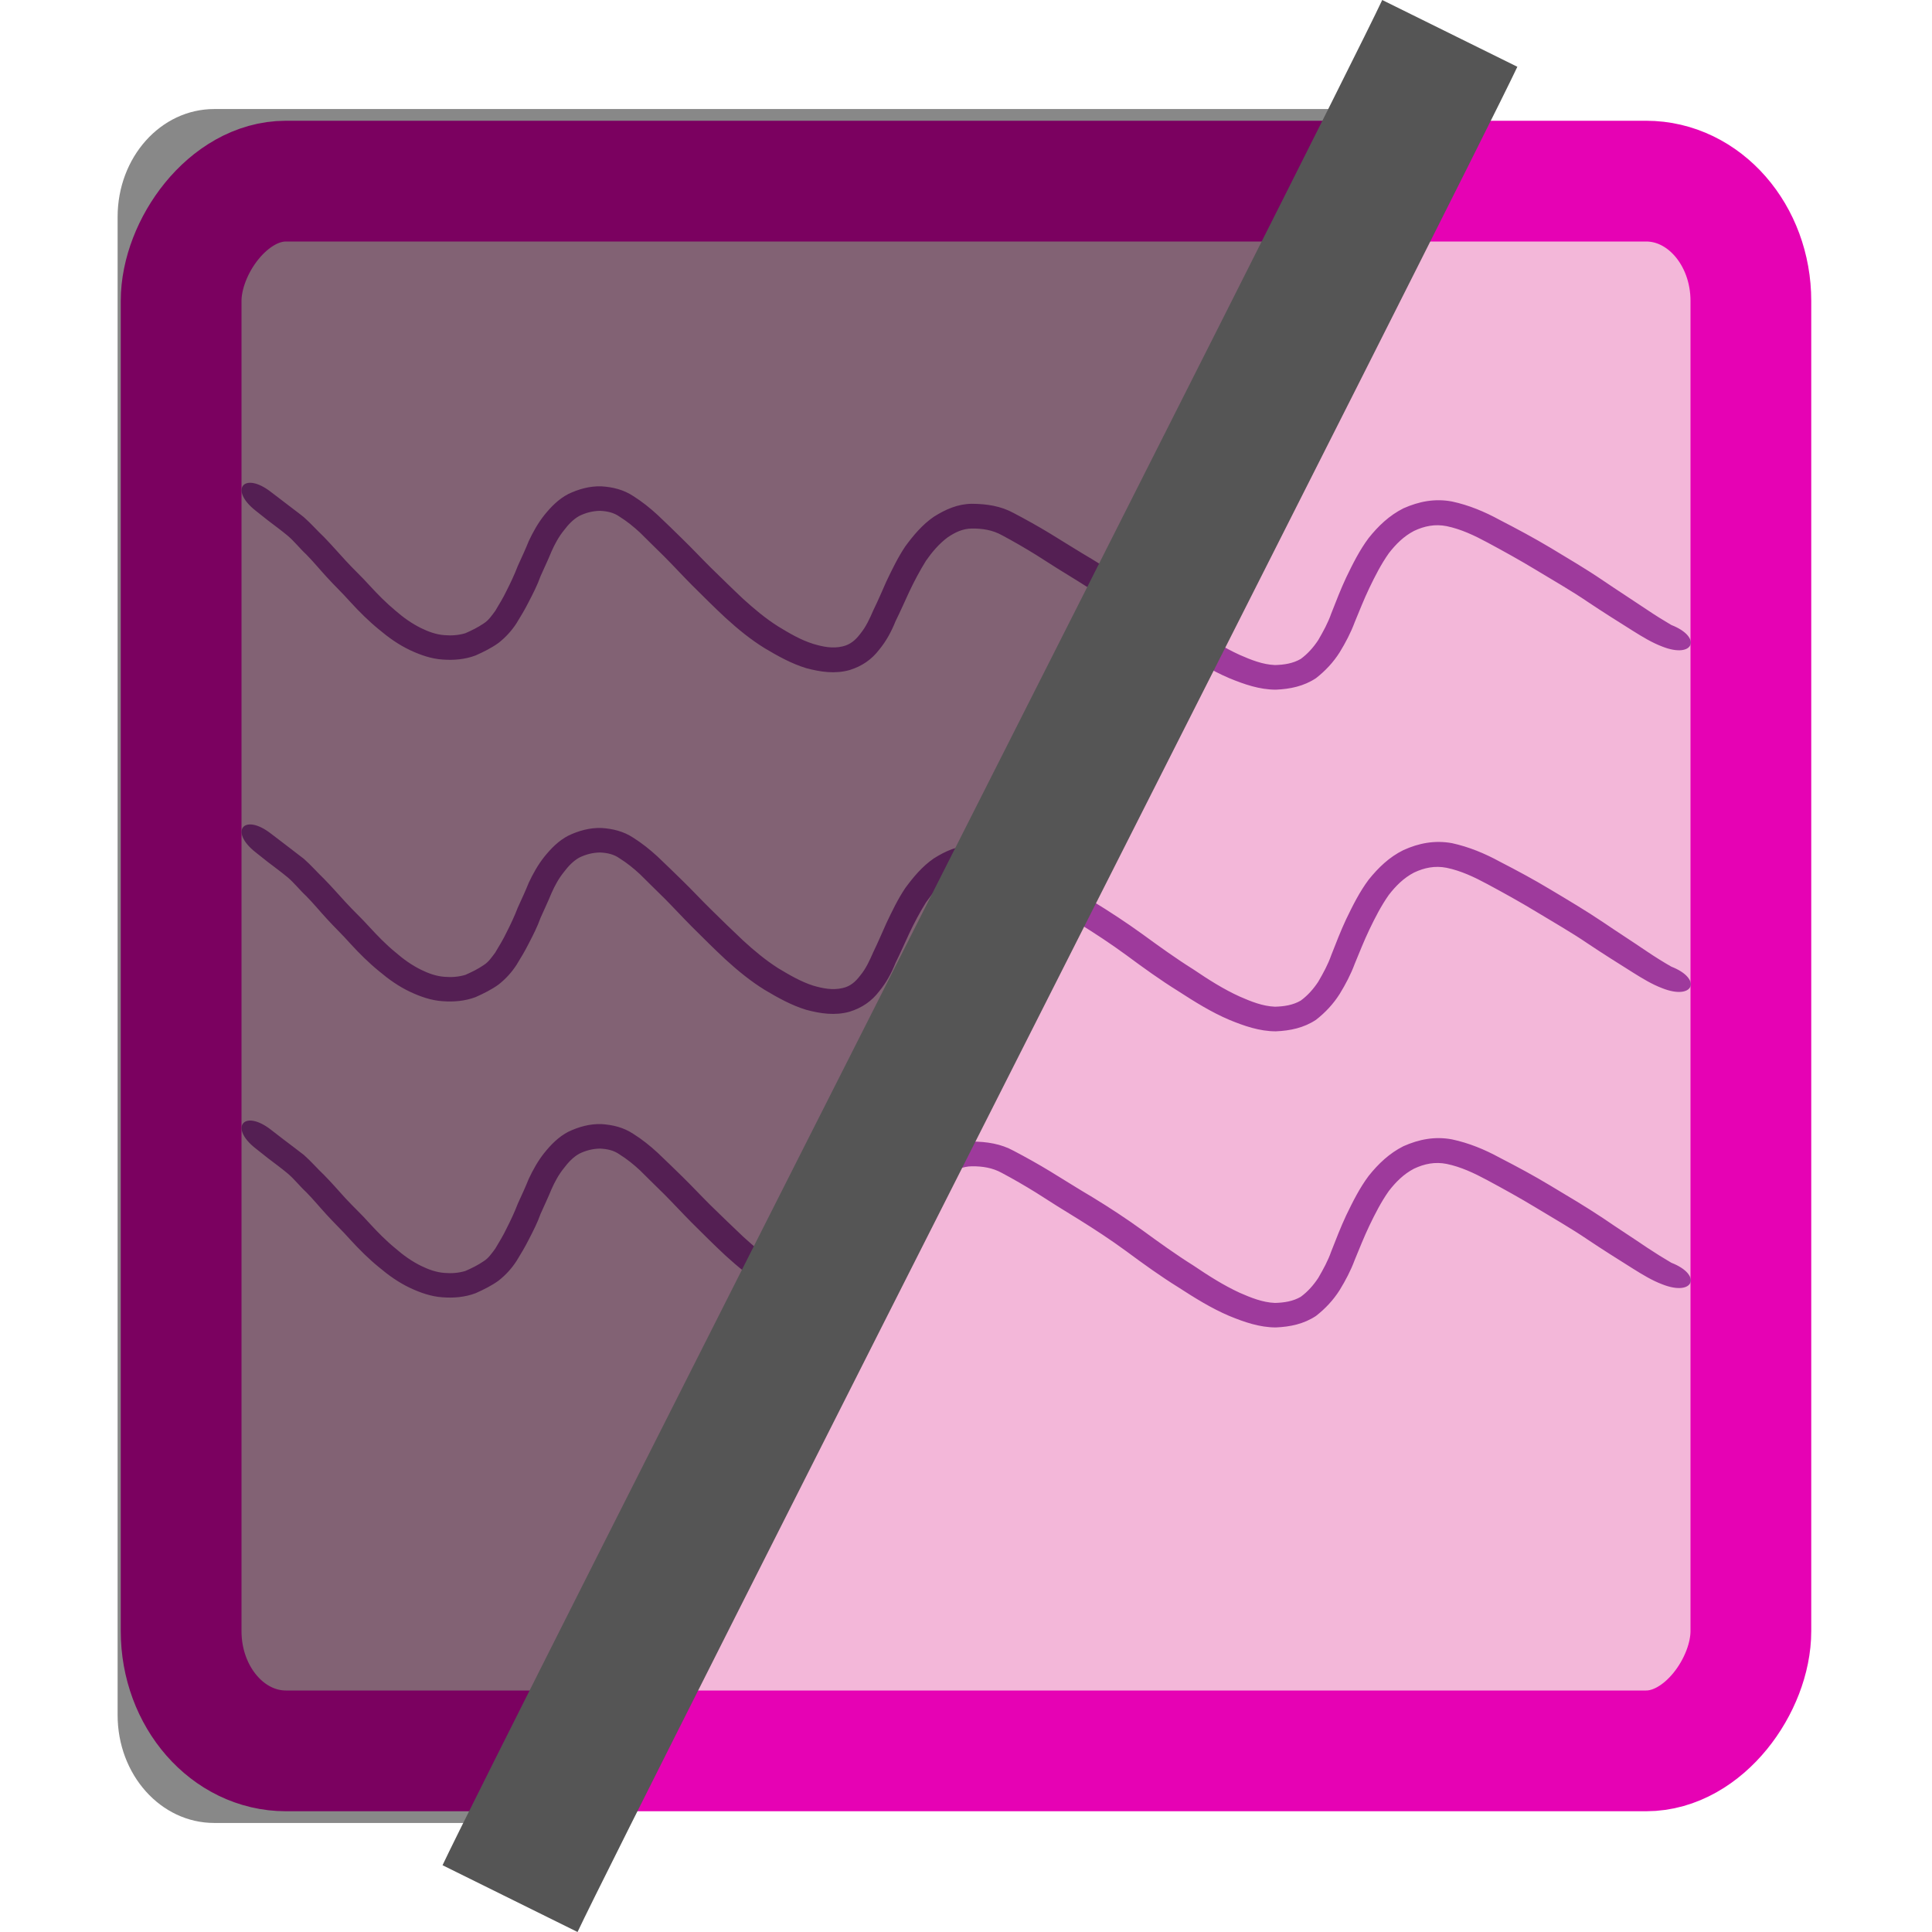 <?xml version="1.0" encoding="UTF-8" standalone="no"?>
<svg
   xmlns:dc="http://purl.org/dc/elements/1.1/"
   xmlns:cc="http://creativecommons.org/ns#"
   xmlns:rdf="http://www.w3.org/1999/02/22-rdf-syntax-ns#"
   xmlns:svg="http://www.w3.org/2000/svg"
   xmlns="http://www.w3.org/2000/svg"
   xmlns:sodipodi="http://sodipodi.sourceforge.net/DTD/sodipodi-0.dtd"
   xmlns:inkscape="http://www.inkscape.org/namespaces/inkscape"
   height="16"
   viewBox="0 0 16 16"
   width="16"
   id="svg2"
   version="1.1"
   inkscape:version="0.92.4 (unknown)"
   sodipodi:docname="sc_hidenote.svg"
   inkscape:export-filename="/home/tamara/Desktop/IKON/5_258 (tamara)/sc (222)/Tanggal 21/sc_hidenote.png"
   inkscape:export-xdpi="90"
   inkscape:export-ydpi="90">
  <defs
     id="defs66" />
  <sodipodi:namedview
     pagecolor="#ffffff"
     bordercolor="#666666"
     borderopacity="1"
     objecttolerance="10"
     gridtolerance="10"
     guidetolerance="10"
     inkscape:pageopacity="0"
     inkscape:pageshadow="2"
     inkscape:window-width="1366"
     inkscape:window-height="707"
     id="namedview64"
     showgrid="true"
     inkscape:zoom="20.85965"
     inkscape:cx="0.45256012"
     inkscape:cy="8.1787145"
     inkscape:window-x="0"
     inkscape:window-y="0"
     inkscape:window-maximized="1"
     inkscape:current-layer="svg2"
     showguides="false">
    <inkscape:grid
       type="xygrid"
       id="grid4196" />
  </sodipodi:namedview>
  <radialGradient
     id="a"
     cx="7.977"
     cy="8.22"
     gradientTransform="matrix(2.61,0,0,2.601,-8.822,914.983)"
     gradientUnits="userSpaceOnUse"
     r="56">
    <stop
       offset=".076"
       stop-color="#f3c300"
       id="stop5" />
    <stop
       offset=".189"
       stop-color="#f7d21f"
       id="stop7" />
    <stop
       offset=".347"
       stop-color="#fde446"
       id="stop9" />
    <stop
       offset=".429"
       stop-color="#ffeb55"
       id="stop11" />
    <stop
       offset=".688"
       stop-color="#ffeb55"
       id="stop13" />
    <stop
       offset=".728"
       stop-color="#fee951"
       id="stop15" />
    <stop
       offset=".764"
       stop-color="#fde446"
       id="stop17" />
    <stop
       offset=".799"
       stop-color="#fadb34"
       id="stop19" />
    <stop
       offset=".832"
       stop-color="#f7cf1a"
       id="stop21" />
    <stop
       offset=".859"
       stop-color="#f3c300"
       id="stop23" />
    <stop
       offset=".921"
       stop-color="#fbd400"
       id="stop25" />
    <stop
       offset=".971"
       stop-color="#fd0"
       id="stop27" />
  </radialGradient>
  <linearGradient
     id="b"
     gradientUnits="userSpaceOnUse"
     x1="69.982"
     x2="99.04"
     y1="929.223"
     y2="975.716">
    <stop
       offset="0"
       stop-color="#fff"
       stop-opacity=".462"
       id="stop30" />
    <stop
       offset=".5"
       stop-color="#fff"
       id="stop32" />
    <stop
       offset="1"
       stop-color="#fff"
       stop-opacity=".35"
       id="stop34" />
  </linearGradient>
  <rect
     style="opacity:1;fill:#f3b7d9;fill-opacity:1;fill-rule:nonzero;stroke:#e602b4;stroke-width:1;stroke-linecap:round;stroke-linejoin:round;stroke-miterlimit:4;stroke-dasharray:none;stroke-dashoffset:0;stroke-opacity:1"
     id="rect4238"
     width="13"
     height="13"
     x="-14.5"
     y="1.5"
     rx="0.868"
     ry="0.992"
     transform="scale(-1,1)" />
  <g
     id="g4224"
     transform="matrix(1.009,0,0,0.99,0.011,0.224)">
    <path
       inkscape:connector-curvature="0"
       d="M 13.707,5.002 C 13.64,4.962 13.574,4.92 13.51,4.876 13.389,4.793 13.266,4.713 13.145,4.629 13.005,4.532 12.859,4.445 12.713,4.355 12.578,4.273 12.439,4.197 12.298,4.123 12.174,4.054 12.045,3.999 11.907,3.969 c -0.14,-0.027 -0.271,-0.001 -0.399,0.057 -0.115,0.059 -0.206,0.147 -0.285,0.248 -0.075,0.102 -0.131,0.217 -0.185,0.331 -0.045,0.098 -0.083,0.199 -0.122,0.3 -0.027,0.079 -0.066,0.151 -0.107,0.223 -0.039,0.06 -0.086,0.115 -0.144,0.158 -0.064,0.038 -0.137,0.049 -0.211,0.051 -0.102,-0.004 -0.198,-0.044 -0.29,-0.085 C 10.03,5.19 9.906,5.108 9.784,5.025 9.64,4.933 9.503,4.832 9.367,4.73 9.234,4.633 9.098,4.541 8.958,4.455 8.84,4.384 8.725,4.31 8.608,4.237 8.511,4.177 8.411,4.12 8.31,4.066 8.203,4.006 8.087,3.989 7.967,3.988 7.85,3.989 7.749,4.035 7.653,4.097 7.559,4.163 7.486,4.252 7.419,4.345 7.358,4.438 7.311,4.538 7.264,4.638 7.229,4.719 7.195,4.8 7.157,4.879 7.127,4.95 7.097,5.017 7.049,5.077 7.01,5.129 6.968,5.166 6.905,5.181 6.823,5.201 6.742,5.184 6.664,5.16 6.56,5.127 6.468,5.071 6.376,5.014 6.273,4.948 6.179,4.867 6.089,4.784 5.998,4.697 5.909,4.607 5.819,4.518 5.742,4.44 5.668,4.359 5.59,4.282 5.523,4.214 5.455,4.148 5.387,4.082 5.324,4.023 5.258,3.969 5.186,3.923 5.107,3.87 5.019,3.848 4.925,3.842 4.829,3.839 4.739,3.865 4.654,3.906 4.573,3.949 4.511,4.014 4.455,4.085 c -0.051,0.066 -0.091,0.139 -0.126,0.215 -0.028,0.071 -0.059,0.139 -0.09,0.208 -0.027,0.072 -0.059,0.141 -0.093,0.209 -0.027,0.058 -0.06,0.112 -0.092,0.167 -0.028,0.038 -0.054,0.079 -0.095,0.105 -0.047,0.033 -0.099,0.059 -0.151,0.082 -0.057,0.017 -0.112,0.021 -0.171,0.016 -0.068,-0.005 -0.132,-0.029 -0.192,-0.059 C 3.369,4.99 3.299,4.939 3.235,4.882 3.158,4.817 3.089,4.745 3.022,4.671 2.959,4.599 2.888,4.533 2.824,4.461 2.766,4.397 2.71,4.331 2.65,4.268 2.593,4.213 2.542,4.153 2.483,4.1 2.427,4.054 2.369,4.012 2.313,3.967 2.28,3.941 2.247,3.916 2.214,3.89 1.991,3.713 1.866,3.87 2.089,4.047 v 0 c 0.033,0.027 0.066,0.053 0.099,0.08 0.054,0.042 0.109,0.083 0.161,0.127 0.056,0.048 0.1,0.107 0.154,0.158 0.058,0.06 0.111,0.126 0.167,0.188 0.064,0.072 0.134,0.139 0.197,0.212 0.072,0.08 0.149,0.158 0.232,0.227 0.079,0.068 0.163,0.129 0.257,0.174 0.084,0.04 0.173,0.072 0.266,0.078 0.092,0.007 0.183,-9.464e-4 0.27,-0.034 0.066,-0.03 0.132,-0.063 0.19,-0.106 0.057,-0.046 0.106,-0.1 0.146,-0.163 0.035,-0.058 0.07,-0.117 0.1,-0.178 0.036,-0.071 0.072,-0.142 0.098,-0.217 0.03,-0.069 0.062,-0.137 0.09,-0.207 0.027,-0.062 0.059,-0.122 0.101,-0.175 0.035,-0.047 0.074,-0.091 0.126,-0.121 0.054,-0.027 0.11,-0.042 0.171,-0.043 0.059,0.003 0.113,0.014 0.162,0.05 0.06,0.038 0.114,0.083 0.166,0.132 0.067,0.067 0.133,0.135 0.2,0.201 0.077,0.079 0.15,0.16 0.227,0.239 0.091,0.092 0.181,0.184 0.275,0.273 0.1,0.093 0.205,0.181 0.321,0.254 0.109,0.066 0.219,0.129 0.341,0.167 0.117,0.032 0.237,0.05 0.356,0.016 0.101,-0.032 0.181,-0.087 0.245,-0.173 0.058,-0.072 0.099,-0.151 0.133,-0.237 0.039,-0.08 0.074,-0.162 0.111,-0.243 0.041,-0.089 0.087,-0.177 0.138,-0.261 0.05,-0.073 0.107,-0.142 0.178,-0.196 0.061,-0.042 0.123,-0.073 0.199,-0.074 0.087,-5.829e-4 0.168,0.012 0.245,0.055 0.096,0.052 0.189,0.107 0.281,0.165 0.115,0.076 0.232,0.15 0.349,0.223 0.134,0.085 0.266,0.173 0.393,0.268 0.139,0.105 0.279,0.208 0.426,0.301 0.135,0.089 0.271,0.176 0.419,0.24 0.122,0.051 0.248,0.096 0.382,0.096 0.117,-0.005 0.23,-0.029 0.329,-0.096 0.077,-0.061 0.143,-0.133 0.195,-0.217 0.048,-0.08 0.091,-0.163 0.123,-0.251 0.039,-0.096 0.076,-0.192 0.12,-0.286 0.047,-0.1 0.097,-0.2 0.16,-0.291 0.057,-0.075 0.122,-0.142 0.207,-0.187 0.085,-0.041 0.172,-0.059 0.267,-0.04 0.119,0.025 0.228,0.078 0.334,0.136 0.135,0.074 0.27,0.15 0.401,0.231 0.142,0.088 0.286,0.171 0.423,0.266 0.123,0.084 0.248,0.164 0.373,0.244 0.077,0.049 0.155,0.098 0.241,0.131 0.257,0.103 0.329,-0.079 0.073,-0.181 z"
       id="path4253"
       style="opacity:1;fill:#9e3a9c;fill-opacity:1;fill-rule:nonzero;stroke:none;stroke-width:0.066;stroke-linecap:round;stroke-linejoin:round;stroke-miterlimit:4;stroke-dasharray:none;stroke-dashoffset:0;stroke-opacity:1" />
    <path
       style="opacity:1;fill:#9e3a9c;fill-opacity:1;fill-rule:nonzero;stroke:none;stroke-width:0.066;stroke-linecap:round;stroke-linejoin:round;stroke-miterlimit:4;stroke-dasharray:none;stroke-dashoffset:0;stroke-opacity:1"
       id="path4255"
       d="M 13.707,7.86 C 13.64,7.821 13.574,7.779 13.51,7.735 13.389,7.651 13.266,7.571 13.145,7.487 13.005,7.391 12.859,7.303 12.713,7.214 12.578,7.131 12.439,7.055 12.298,6.981 12.174,6.912 12.045,6.858 11.907,6.827 11.766,6.801 11.635,6.826 11.508,6.885 11.392,6.943 11.302,7.032 11.223,7.132 c -0.075,0.102 -0.131,0.217 -0.185,0.331 -0.045,0.098 -0.083,0.199 -0.122,0.3 -0.027,0.079 -0.066,0.151 -0.107,0.223 -0.039,0.06 -0.086,0.115 -0.144,0.158 -0.064,0.038 -0.137,0.049 -0.211,0.051 -0.102,-0.004 -0.198,-0.044 -0.29,-0.085 C 10.03,8.048 9.906,7.967 9.784,7.883 9.64,7.791 9.503,7.69 9.367,7.589 9.234,7.491 9.098,7.4 8.958,7.313 8.84,7.242 8.725,7.168 8.608,7.095 8.511,7.035 8.411,6.978 8.31,6.924 8.203,6.864 8.087,6.847 7.967,6.846 7.85,6.847 7.749,6.893 7.653,6.955 7.559,7.021 7.486,7.11 7.419,7.203 7.358,7.296 7.311,7.396 7.264,7.497 7.229,7.577 7.195,7.658 7.157,7.738 7.127,7.808 7.097,7.876 7.049,7.935 7.01,7.987 6.968,8.025 6.905,8.039 6.823,8.059 6.742,8.042 6.664,8.019 6.56,7.985 6.468,7.929 6.376,7.873 6.273,7.806 6.179,7.726 6.089,7.642 5.998,7.555 5.909,7.466 5.819,7.376 5.742,7.299 5.668,7.217 5.59,7.14 5.523,7.073 5.455,7.006 5.387,6.94 5.324,6.881 5.258,6.827 5.186,6.781 5.107,6.728 5.019,6.706 4.925,6.7 4.829,6.697 4.739,6.723 4.654,6.764 4.573,6.807 4.511,6.872 4.455,6.943 c -0.051,0.066 -0.091,0.139 -0.126,0.215 -0.028,0.071 -0.059,0.139 -0.09,0.208 -0.027,0.072 -0.059,0.141 -0.093,0.209 -0.027,0.058 -0.06,0.112 -0.092,0.167 -0.028,0.038 -0.054,0.079 -0.095,0.105 -0.047,0.033 -0.099,0.059 -0.151,0.082 -0.057,0.017 -0.112,0.021 -0.171,0.016 -0.068,-0.005 -0.132,-0.029 -0.192,-0.059 C 3.369,7.848 3.299,7.797 3.235,7.74 3.158,7.676 3.089,7.603 3.022,7.529 2.959,7.457 2.888,7.391 2.824,7.319 2.766,7.255 2.71,7.189 2.65,7.127 2.593,7.071 2.542,7.011 2.483,6.958 2.427,6.913 2.369,6.87 2.313,6.825 2.28,6.8 2.247,6.774 2.214,6.748 1.991,6.571 1.866,6.728 2.089,6.905 v 0 c 0.033,0.027 0.066,0.053 0.099,0.08 0.054,0.042 0.109,0.083 0.161,0.127 0.056,0.048 0.1,0.107 0.154,0.158 0.058,0.06 0.111,0.126 0.167,0.188 0.064,0.072 0.134,0.139 0.197,0.212 0.072,0.08 0.149,0.158 0.232,0.227 0.079,0.068 0.163,0.129 0.257,0.174 0.084,0.04 0.173,0.072 0.266,0.078 0.092,0.007 0.183,-9.466e-4 0.27,-0.034 0.066,-0.03 0.132,-0.063 0.19,-0.106 0.057,-0.046 0.106,-0.1 0.146,-0.163 0.035,-0.058 0.07,-0.117 0.1,-0.178 0.036,-0.071 0.072,-0.142 0.098,-0.217 0.03,-0.069 0.062,-0.137 0.09,-0.207 0.027,-0.062 0.059,-0.122 0.101,-0.175 0.035,-0.047 0.074,-0.091 0.126,-0.121 0.054,-0.027 0.11,-0.042 0.171,-0.043 0.059,0.003 0.113,0.014 0.162,0.05 0.06,0.038 0.114,0.083 0.166,0.132 0.067,0.067 0.133,0.135 0.2,0.201 0.077,0.079 0.15,0.16 0.227,0.239 0.091,0.092 0.181,0.184 0.275,0.273 0.1,0.093 0.205,0.181 0.321,0.254 0.109,0.066 0.219,0.129 0.341,0.167 0.117,0.032 0.237,0.05 0.356,0.016 0.101,-0.032 0.181,-0.087 0.245,-0.173 0.058,-0.072 0.099,-0.151 0.133,-0.237 0.039,-0.08 0.074,-0.162 0.111,-0.243 0.041,-0.089 0.087,-0.177 0.138,-0.261 0.05,-0.073 0.107,-0.142 0.178,-0.196 0.061,-0.042 0.123,-0.073 0.199,-0.074 0.087,-5.829e-4 0.168,0.012 0.245,0.055 0.096,0.052 0.189,0.107 0.281,0.165 0.115,0.076 0.232,0.15 0.349,0.223 0.134,0.085 0.266,0.173 0.393,0.268 0.139,0.105 0.279,0.208 0.426,0.301 0.135,0.089 0.271,0.176 0.419,0.24 0.122,0.051 0.248,0.096 0.382,0.096 0.117,-0.005 0.23,-0.029 0.329,-0.096 0.077,-0.061 0.143,-0.133 0.195,-0.217 0.048,-0.08 0.091,-0.163 0.123,-0.251 0.039,-0.096 0.076,-0.192 0.12,-0.286 0.047,-0.1 0.097,-0.2 0.16,-0.291 0.057,-0.075 0.122,-0.142 0.207,-0.187 0.085,-0.041 0.172,-0.059 0.267,-0.04 0.119,0.025 0.228,0.078 0.334,0.136 0.135,0.074 0.27,0.15 0.401,0.231 0.142,0.088 0.286,0.171 0.423,0.266 0.123,0.084 0.248,0.164 0.373,0.244 0.077,0.049 0.155,0.098 0.241,0.131 0.257,0.103 0.329,-0.079 0.073,-0.181 z"
       inkscape:connector-curvature="0" />
    <path
       inkscape:connector-curvature="0"
       d="m 13.707,10.337 c -0.067,-0.04 -0.133,-0.082 -0.198,-0.126 -0.121,-0.084 -0.244,-0.164 -0.364,-0.248 C 13.005,9.868 12.859,9.78 12.713,9.691 12.578,9.608 12.439,9.532 12.298,9.458 12.174,9.389 12.045,9.335 11.907,9.305 c -0.14,-0.027 -0.271,-0.001 -0.399,0.057 -0.115,0.059 -0.206,0.147 -0.285,0.248 -0.075,0.102 -0.131,0.217 -0.185,0.331 -0.045,0.098 -0.083,0.199 -0.122,0.3 -0.027,0.079 -0.066,0.151 -0.107,0.223 -0.039,0.06 -0.086,0.115 -0.144,0.158 -0.064,0.038 -0.137,0.049 -0.211,0.051 -0.102,-0.004 -0.198,-0.044 -0.29,-0.085 C 10.03,10.525 9.906,10.444 9.784,10.36 9.64,10.268 9.503,10.167 9.367,10.066 9.234,9.968 9.098,9.877 8.958,9.79 8.84,9.719 8.725,9.645 8.608,9.572 8.511,9.512 8.411,9.455 8.31,9.401 8.203,9.341 8.087,9.324 7.967,9.323 7.85,9.324 7.749,9.37 7.653,9.432 c -0.094,0.066 -0.168,0.155 -0.234,0.248 -0.061,0.093 -0.109,0.193 -0.156,0.293 -0.035,0.081 -0.069,0.162 -0.107,0.241 -0.03,0.071 -0.059,0.138 -0.108,0.197 -0.038,0.052 -0.081,0.09 -0.144,0.104 -0.082,0.019 -0.162,0.003 -0.241,-0.021 C 6.56,10.462 6.468,10.406 6.376,10.35 6.273,10.283 6.179,10.203 6.089,10.119 5.998,10.032 5.909,9.943 5.819,9.854 5.742,9.776 5.668,9.695 5.59,9.617 5.523,9.55 5.455,9.483 5.387,9.417 5.324,9.358 5.258,9.304 5.186,9.258 5.107,9.205 5.019,9.183 4.925,9.177 4.829,9.174 4.739,9.2 4.654,9.241 4.573,9.284 4.511,9.349 4.455,9.42 c -0.051,0.066 -0.091,0.139 -0.126,0.215 -0.028,0.071 -0.059,0.139 -0.09,0.208 -0.027,0.072 -0.059,0.141 -0.093,0.209 -0.027,0.058 -0.06,0.112 -0.092,0.167 -0.028,0.038 -0.054,0.079 -0.095,0.105 -0.047,0.033 -0.099,0.059 -0.151,0.082 -0.057,0.017 -0.112,0.021 -0.171,0.016 -0.068,-0.005 -0.132,-0.029 -0.192,-0.059 C 3.369,10.325 3.299,10.274 3.235,10.217 3.158,10.153 3.089,10.081 3.022,10.007 2.959,9.934 2.888,9.868 2.824,9.797 2.766,9.732 2.71,9.666 2.65,9.604 2.593,9.549 2.542,9.488 2.483,9.435 2.427,9.39 2.369,9.347 2.313,9.303 2.28,9.277 2.247,9.251 2.214,9.225 1.991,9.048 1.866,9.206 2.089,9.382 v 0 c 0.033,0.027 0.066,0.053 0.099,0.08 0.054,0.042 0.109,0.083 0.161,0.127 0.056,0.048 0.1,0.107 0.154,0.158 0.058,0.06 0.111,0.126 0.167,0.188 0.064,0.072 0.134,0.139 0.197,0.212 0.072,0.08 0.149,0.158 0.232,0.227 0.079,0.068 0.163,0.129 0.257,0.174 0.084,0.04 0.173,0.072 0.266,0.078 0.092,0.007 0.183,-9.46e-4 0.27,-0.034 0.066,-0.03 0.132,-0.063 0.19,-0.106 0.057,-0.046 0.106,-0.1 0.146,-0.163 0.035,-0.058 0.07,-0.117 0.1,-0.178 0.036,-0.071 0.072,-0.142 0.098,-0.217 0.03,-0.069 0.062,-0.137 0.09,-0.207 0.027,-0.062 0.059,-0.122 0.101,-0.175 0.035,-0.047 0.074,-0.091 0.126,-0.121 0.054,-0.027 0.11,-0.042 0.171,-0.043 0.059,0.003 0.113,0.014 0.162,0.05 0.06,0.038 0.114,0.083 0.166,0.132 0.067,0.067 0.133,0.135 0.2,0.201 0.077,0.079 0.15,0.16 0.227,0.239 0.091,0.092 0.181,0.184 0.275,0.273 0.1,0.093 0.205,0.181 0.321,0.254 0.109,0.066 0.219,0.129 0.341,0.167 0.117,0.032 0.237,0.05 0.356,0.016 0.101,-0.032 0.181,-0.087 0.245,-0.173 0.058,-0.072 0.099,-0.151 0.133,-0.237 0.039,-0.08 0.074,-0.162 0.111,-0.243 0.041,-0.089 0.087,-0.177 0.138,-0.261 0.05,-0.073 0.107,-0.142 0.178,-0.196 0.061,-0.042 0.123,-0.073 0.199,-0.074 0.087,-5.823e-4 0.168,0.012 0.245,0.055 0.096,0.052 0.189,0.107 0.281,0.165 0.115,0.076 0.232,0.15 0.349,0.223 0.134,0.085 0.266,0.173 0.393,0.268 0.139,0.105 0.279,0.208 0.426,0.301 0.135,0.089 0.271,0.176 0.419,0.24 0.122,0.051 0.248,0.096 0.382,0.096 0.117,-0.005 0.23,-0.029 0.329,-0.096 0.077,-0.061 0.143,-0.133 0.195,-0.217 0.048,-0.08 0.091,-0.163 0.123,-0.251 0.039,-0.096 0.076,-0.192 0.12,-0.286 0.047,-0.1 0.097,-0.2 0.16,-0.291 0.057,-0.075 0.122,-0.142 0.207,-0.187 0.085,-0.041 0.172,-0.059 0.267,-0.04 0.119,0.025 0.228,0.078 0.334,0.136 0.135,0.074 0.27,0.15 0.401,0.231 0.142,0.088 0.286,0.171 0.423,0.266 0.123,0.084 0.248,0.164 0.373,0.244 0.077,0.049 0.155,0.098 0.241,0.131 0.257,0.103 0.329,-0.079 0.073,-0.181 z"
       id="path4257"
       style="opacity:1;fill:#9e3a9c;fill-opacity:1;fill-rule:nonzero;stroke:none;stroke-width:0.066;stroke-linecap:round;stroke-linejoin:round;stroke-miterlimit:4;stroke-dasharray:none;stroke-dashoffset:0;stroke-opacity:1" />
  </g>
  <path
     inkscape:connector-curvature="0"
     style="opacity:0.465;fill:#000000;fill-opacity:1;fill-rule:nonzero;stroke:none;stroke-width:0.25;stroke-linecap:round;stroke-linejoin:round;stroke-miterlimit:4;stroke-dasharray:none;stroke-dashoffset:0;stroke-opacity:1"
     d="m 1.774,0.903 c -0.443,0 -0.8,0.399 -0.8,0.894 V 14.203 c 0,0.495 0.357,0.894 0.8,0.894 H 5 C 4.734,14.968 4.477,14.844 4.209,14.714 4.547,14.007 10.964,1.655 11.323,0.903 Z"
     id="rect4249" />
  <path
     style="fill:#555555;stroke-width:2"
     inkscape:connector-curvature="0"
     id="path62"
     d="M 3.665,15.447 C 4.045,15.635 4.386,15.804 4.783,16 5.176,15.159 12.196,1.345 12.566,0.553 12.186,0.365 11.844,0.196 11.447,0 11.055,0.841 4.034,14.655 3.665,15.447 Z" />
</svg>
